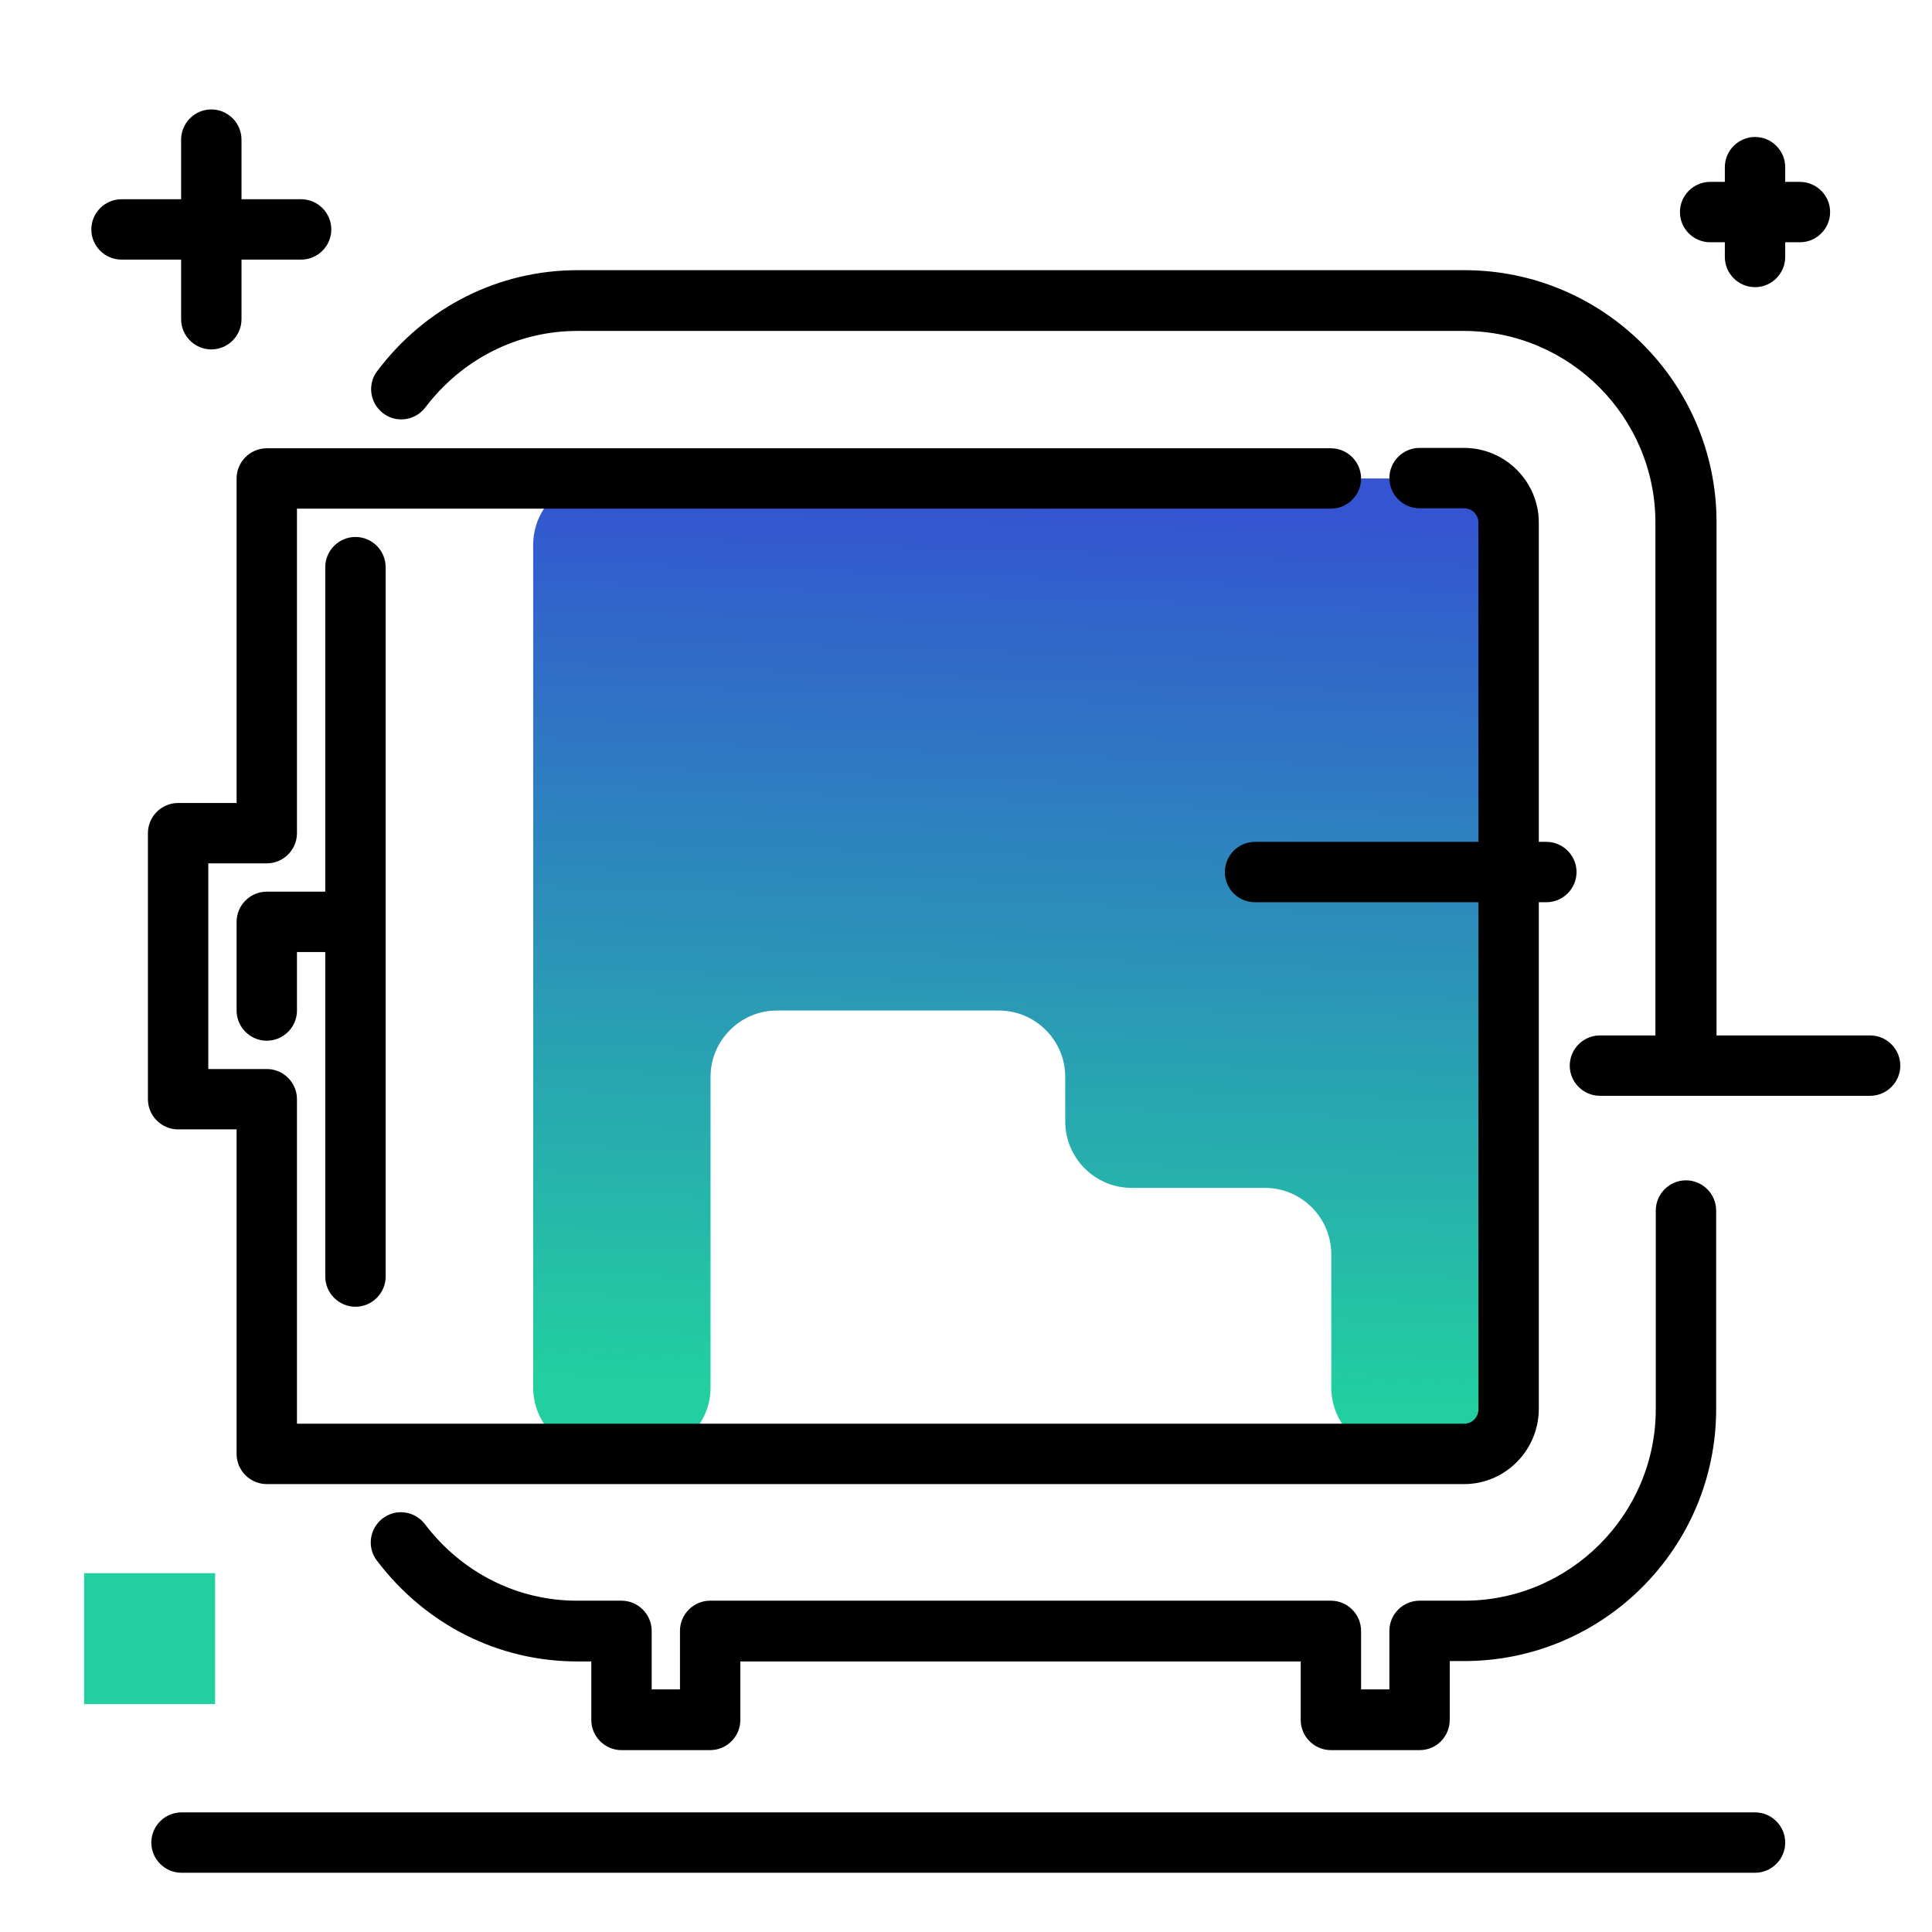 <svg version="1.1" id="Layer_1" xmlns="http://www.w3.org/2000/svg" xmlns:xlink="http://www.w3.org/1999/xlink" x="0px" y="0px" viewBox="0 0 512 512" enable-background="new 0 0 512 512" xml:space="preserve">
<linearGradient id="SVGID_1_" gradientUnits="userSpaceOnUse" x1="266.505" y1="368.799" x2="274.428" y2="132.233" class="gradient-element">
	<stop offset="0" class="primary-color-gradient" style="stop-color: #22CFA0"></stop>
	<stop offset="1" class="secondary-color-gradient" style="stop-color: #3454D1"></stop>
</linearGradient>
<path fill="url(#SVGID_1_)" d="M370.4,385.3c-9.7,0-17.6-7.9-17.6-17.6v-35.3c0-9.7-7.9-17.6-17.6-17.6h-35.3
	c-9.7,0-17.6-7.9-17.6-17.6v-11.8c0-9.7-7.9-17.6-17.6-17.6h-58.8c-9.7,0-17.6,7.9-17.6,17.6v82.3c0,9.7-7.9,17.6-17.6,17.6h-11.8
	c-9.7,0-17.6-7.9-17.6-17.6V144.4c0-9.7,7.9-17.6,17.6-17.6h211.5c16.2,0,29.4,13.2,29.4,29.4v199.8
	C399.7,372.1,386.6,385.3,370.4,385.3L370.4,385.3z"></path>
<path fill="#22CFA0" class="primary-color" d="M57,451.6H22.3v-34.7H57V451.6z"></path>
<path d="M376.2,463.8h-23.5c-4.4,0-8-3.6-8-8v-15.5H196.2v15.5c0,4.4-3.6,8-8,8h-23.5c-4.4,0-8-3.6-8-8v-15.5H153
	c-20.9,0-40.2-9.7-53.1-26.7c-2.7-3.5-2-8.5,1.5-11.2c3.5-2.7,8.5-2,11.2,1.5c9.8,12.9,24.5,20.3,40.3,20.3h11.8c4.4,0,8,3.6,8,8
	v15.5h7.5v-15.5c0-4.4,3.6-8,8-8h164.5c4.4,0,8,3.6,8,8v15.5h7.5v-15.5c0-4.4,3.6-8,8-8H388c28,0,50.8-22.8,50.8-50.8v-52.6
	c0-4.4,3.6-8,8-8s8,3.6,8,8v52.6c0,36.8-29.9,66.8-66.8,66.8h-3.8v15.5C384.2,460.2,380.7,463.8,376.2,463.8z M388,393.3H70.7
	c-4.4,0-8-3.6-8-8v-86H47.2c-4.4,0-8-3.6-8-8v-70.5c0-4.4,3.6-8,8-8h15.5v-86c0-4.4,3.6-8,8-8h282c4.4,0,8,3.6,8,8s-3.6,8-8,8h-274
	v86c0,4.4-3.6,8-8,8H55.2v54.5h15.5c4.4,0,8,3.6,8,8v86H388c2.1,0,3.8-1.7,3.8-3.8v-235c0-2.1-1.7-3.8-3.8-3.8h-11.8
	c-4.4,0-8-3.6-8-8s3.6-8,8-8H388c10.9,0,19.8,8.9,19.8,19.8v235C407.7,384.4,398.9,393.3,388,393.3z M94.2,346.3c-4.4,0-8-3.6-8-8
	v-86h-7.5v15.5c0,4.4-3.6,8-8,8s-8-3.6-8-8v-23.5c0-4.4,3.6-8,8-8h15.5v-86c0-4.4,3.6-8,8-8s8,3.6,8,8v188
	C102.2,342.7,98.6,346.3,94.2,346.3z M446.7,290.4c-4.4,0-8-3.6-8-8V138.5c0-28-22.8-50.8-50.8-50.8H153c-15.8,0-30.5,7.4-40.3,20.3
	c-2.7,3.5-7.7,4.2-11.2,1.5c-3.5-2.7-4.2-7.7-1.5-11.2c12.8-17,32.2-26.7,53.1-26.7h235c36.8,0,66.8,29.9,66.8,66.8v143.9
	C454.7,286.8,451.2,290.4,446.7,290.4z"></path>
<path d="M473.1,488.3c0,4.4-3.6,8-8,8h-417c-4.4,0-8-3.6-8-8s3.6-8,8-8h417C469.5,480.3,473.1,483.9,473.1,488.3z M48,84.6
	c0,4.4,3.6,8,8,8s8-3.6,8-8V68.8h15.8c4.4,0,8-3.6,8-8s-3.6-8-8-8H64V37c0-4.4-3.6-8-8-8s-8,3.6-8,8v15.8H32.2c-4.4,0-8,3.6-8,8
	s3.6,8,8,8H48V84.6z M453.2,64.2h3.9v3.9c0,4.4,3.6,8,8,8s8-3.6,8-8v-3.9h3.9c4.4,0,8-3.6,8-8s-3.6-8-8-8h-3.9v-3.9c0-4.4-3.6-8-8-8
	s-8,3.6-8,8v3.9h-3.9c-4.4,0-8,3.6-8,8S448.8,64.2,453.2,64.2z M495.6,274.4h-71.6c-4.4,0-8,3.6-8,8s3.6,8,8,8h71.6c4.4,0,8-3.6,8-8
	S500,274.4,495.6,274.4z M332.6,239.1h77.2c4.4,0,8-3.6,8-8s-3.6-8-8-8h-77.2c-4.4,0-8,3.6-8,8S328.1,239.1,332.6,239.1z"></path>
</svg>